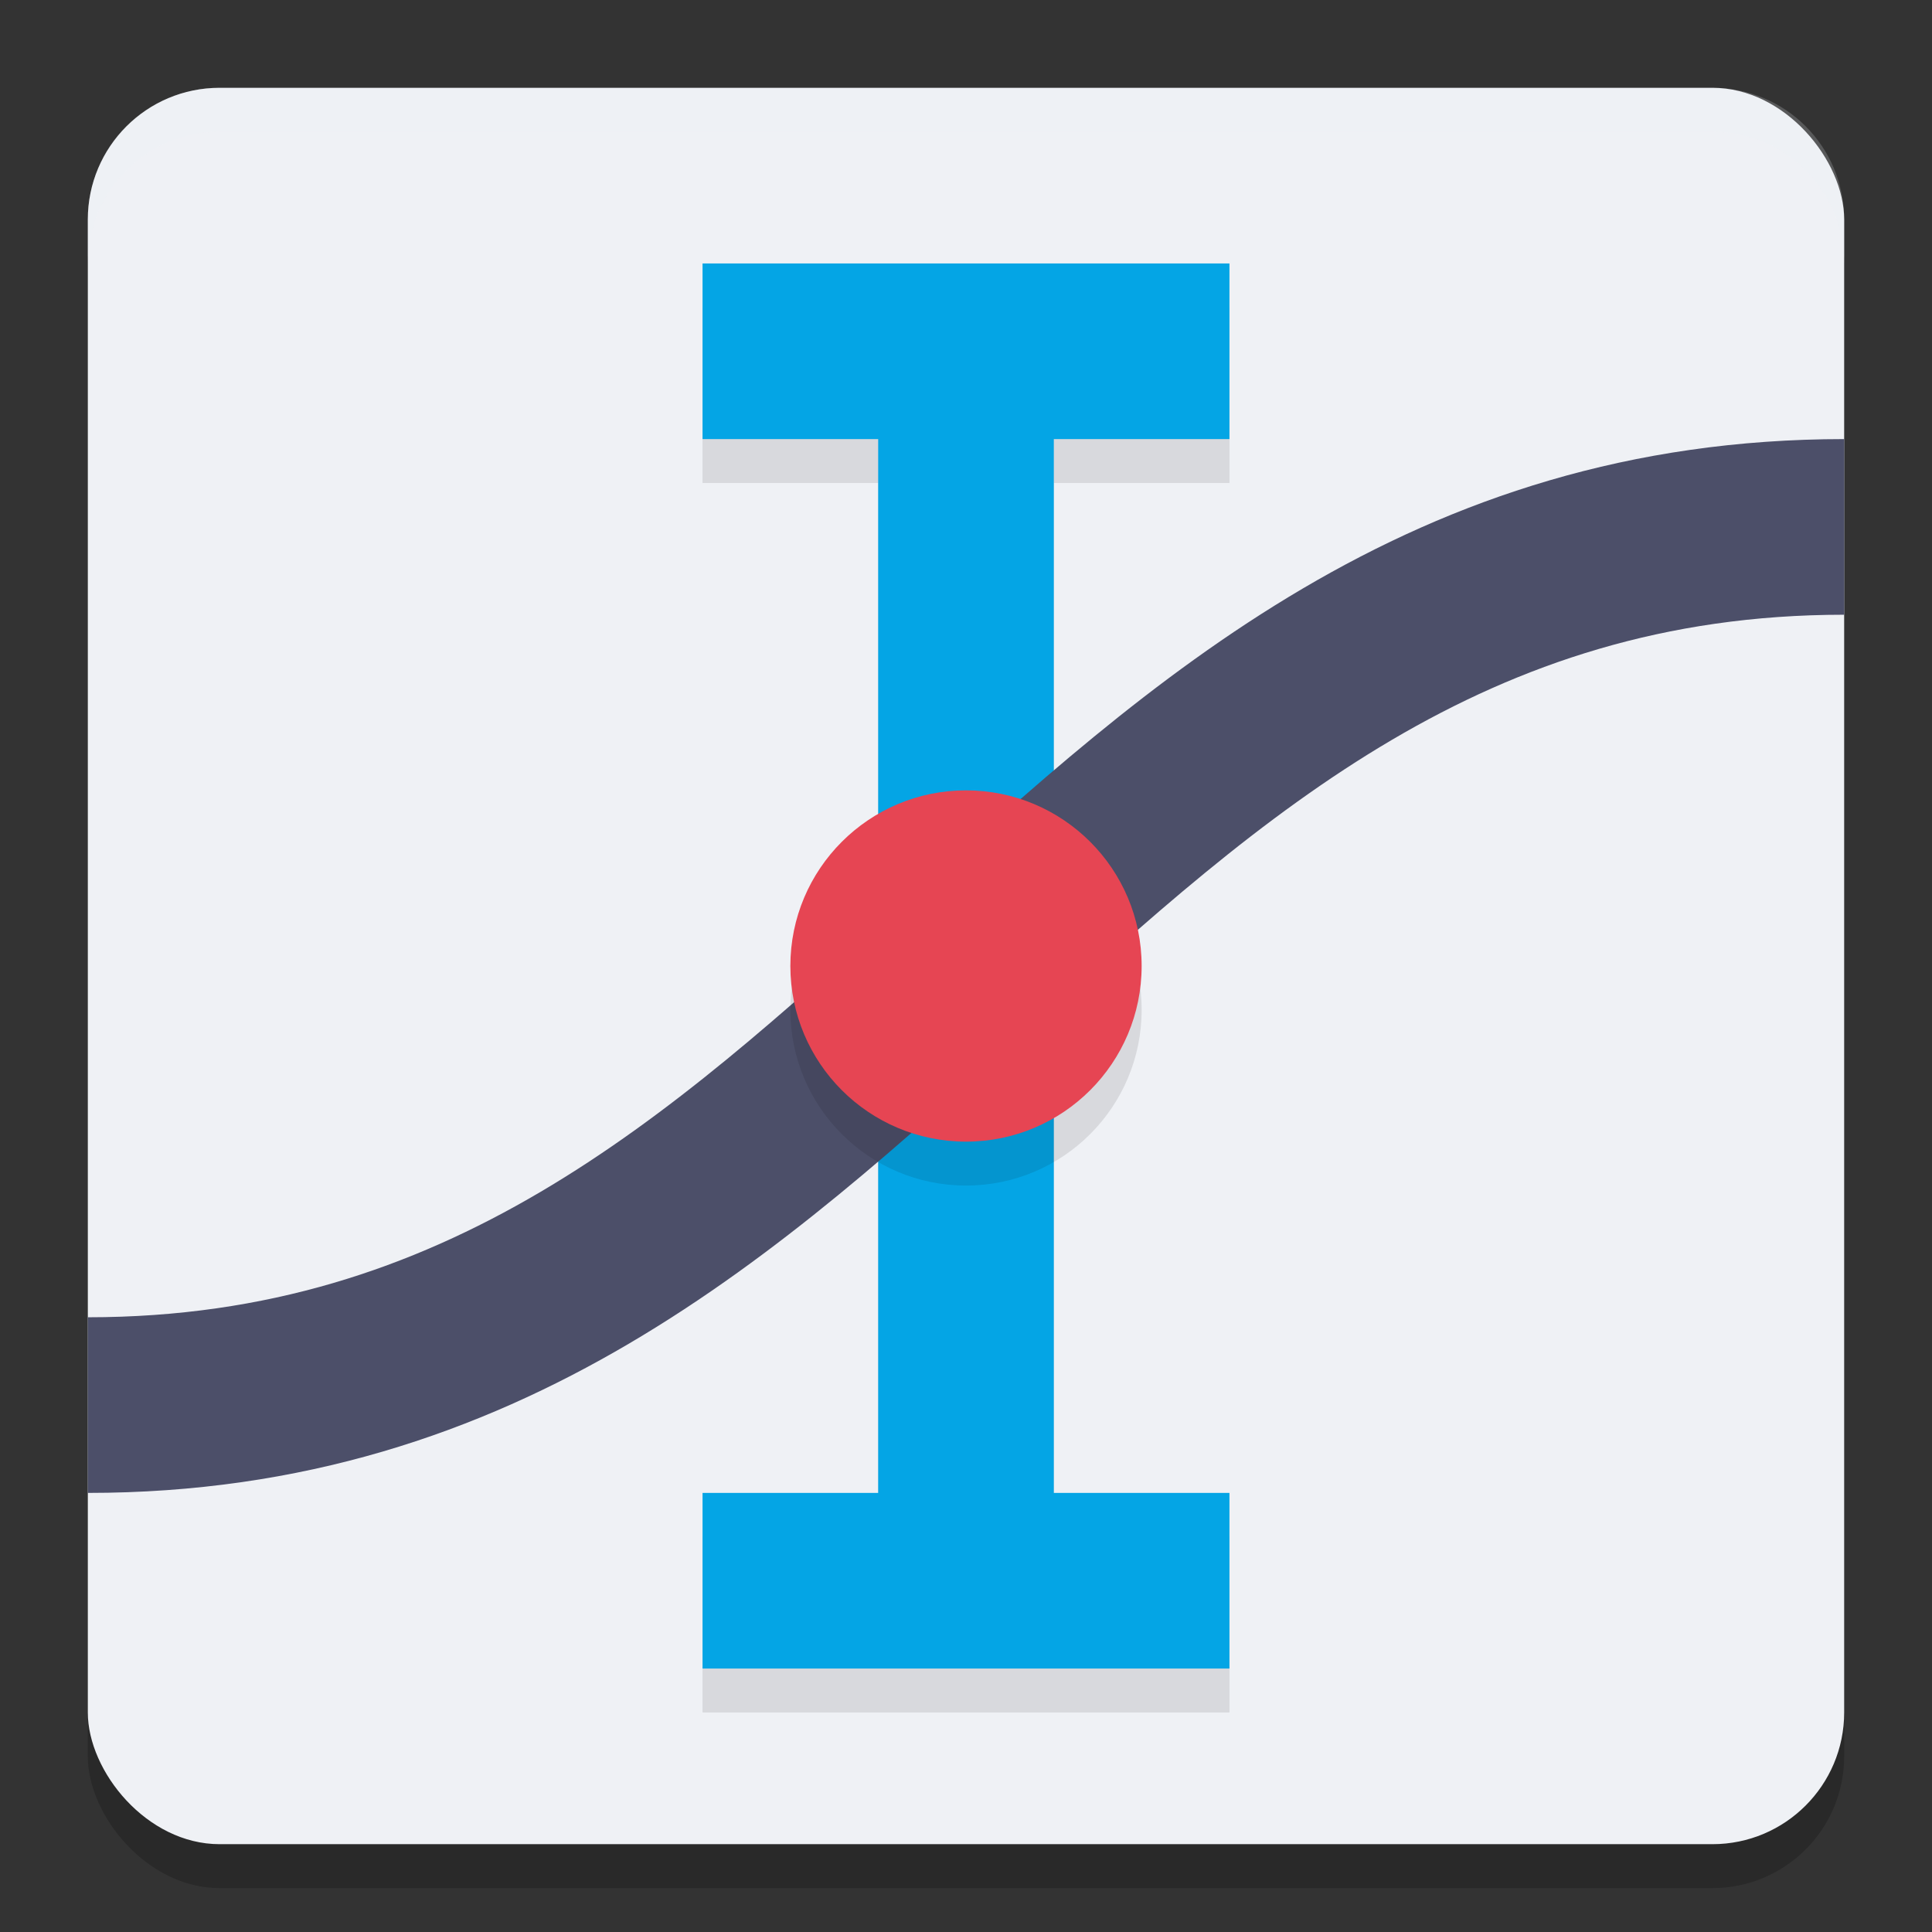 <svg xmlns="http://www.w3.org/2000/svg" width="22" height="22" version="1.1">
 <rect width="100%" height="100%" fill="#333333" stroke="none"/>
 <rect style="opacity:0.2" width="20" height="20" x="1" y="1.5" rx="1.5" ry="1.5"/>
 <rect style="fill:#eff1f5" width="20" height="20" x="1" y="1" rx="1.5" ry="1.5"/>
 <path style="opacity:0.1" d="M 8,3.5 V 5.5 H 10 V 17.5 H 8 V 19.5 H 14 V 17.5 H 12 V 5.5 H 14 V 3.5 Z"/>
 <path style="opacity:0.2;fill:#eff1f5" d="M 2.5,1 C 1.669,1 1,1.669 1,2.5 V 3 C 1,2.169 1.669,1.5 2.5,1.5 H 19.5 C 20.331,1.5 21,2.169 21,3 V 2.5 C 21,1.669 20.331,1 19.5,1 Z"/>
 <rect style="fill:#04a5e5" width="2" height="6" x="-5" y="8" transform="rotate(-90)"/>
 <rect style="fill:#04a5e5" width="2" height="14" x="10" y="4"/>
 <rect style="fill:#04a5e5" width="2" height="6" x="-19" y="8" transform="rotate(-90)"/>
 <path style="fill:none;stroke:#4c4f69;stroke-width:2" d="M 1,16 C 10,16 12,6 21,6"/>
 <circle style="opacity:0.1" cx="11" cy="11.5" r="2"/>
 <circle style="fill:#e64553" cx="11" cy="11" r="2"/>
</svg>
